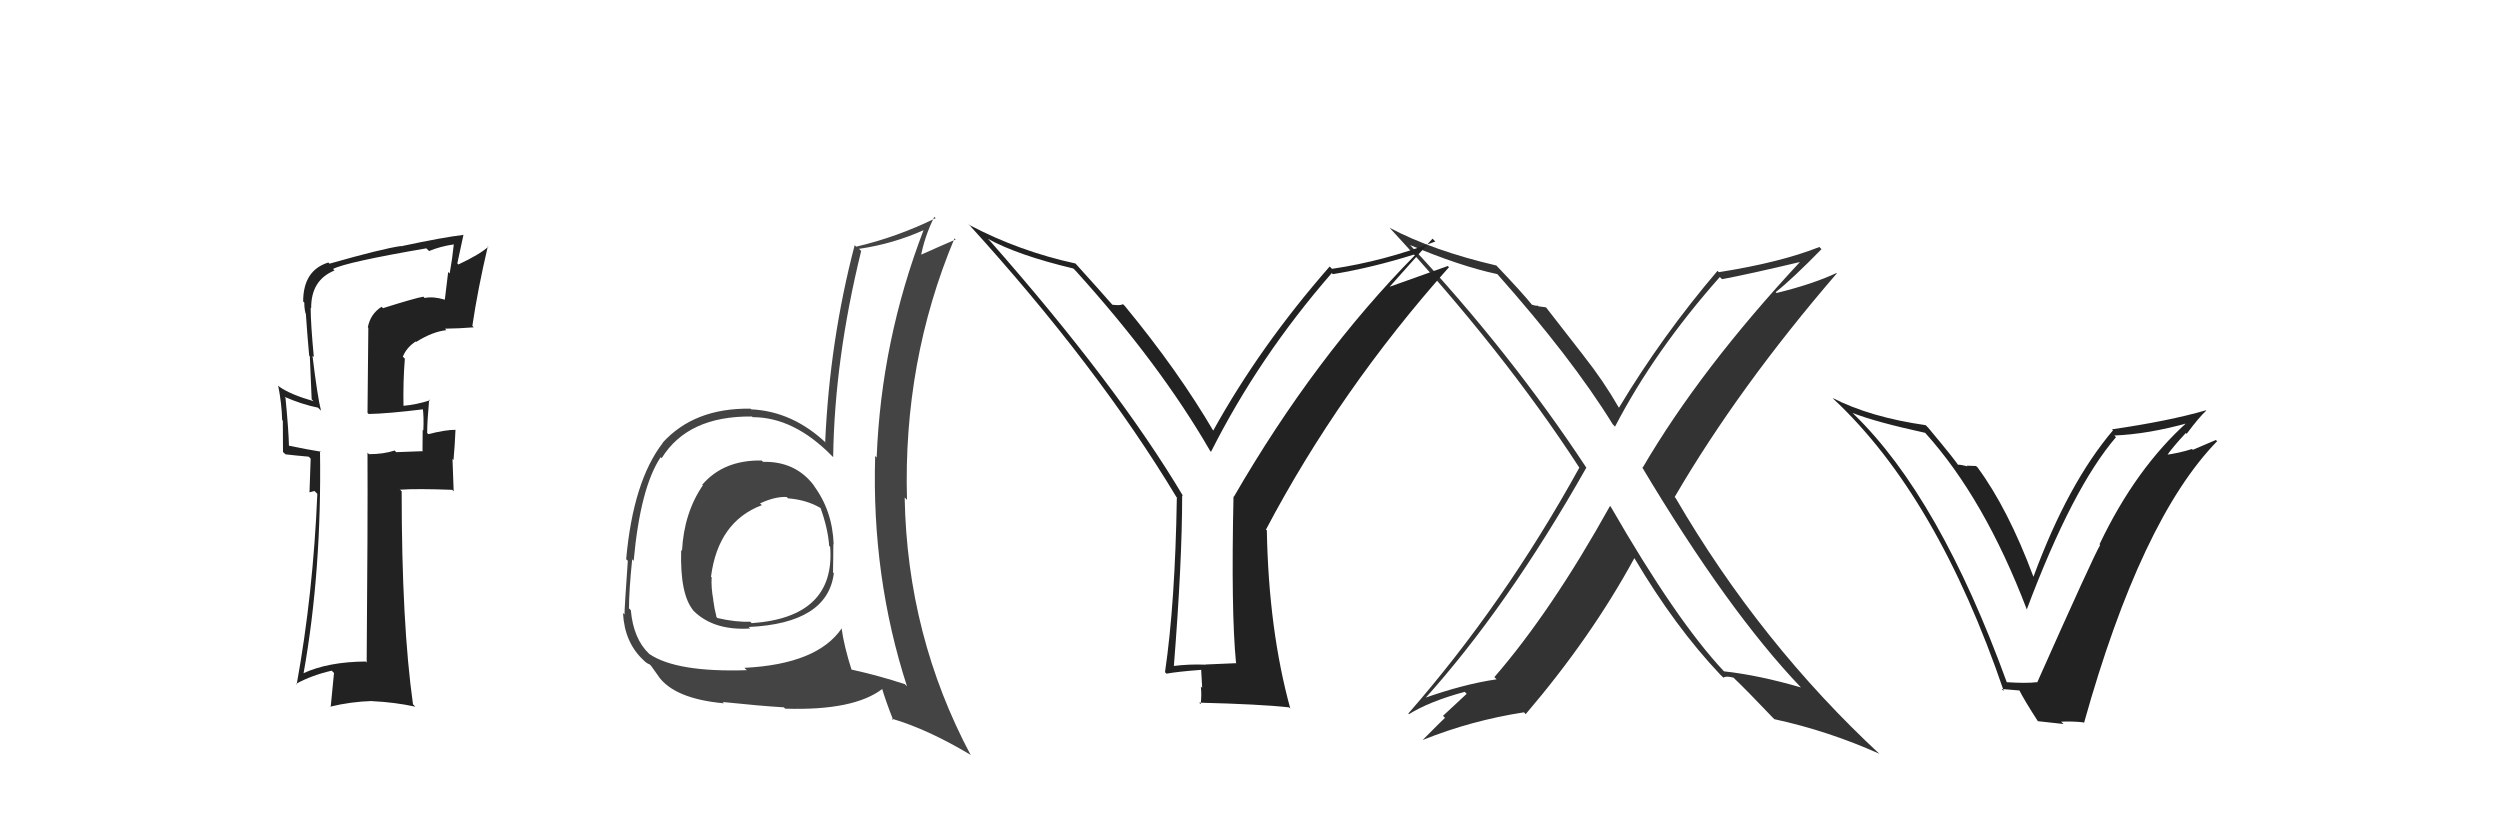 <svg xmlns="http://www.w3.org/2000/svg" width="150" height="50" viewBox="0,0,150,50"><path fill="#222" d="M22.89 18.40L22.91 18.42L22.89 18.41Q22.22 18.84 22.07 19.64L22.10 19.67L22.05 24.77L22.12 24.84Q23.25 24.82 25.46 24.55L25.40 24.49L25.36 24.45Q25.44 24.99 25.40 25.83L25.35 25.78L25.36 25.79Q25.35 26.58 25.35 27.04L25.38 27.07L23.77 27.13L23.68 27.03Q23.02 27.25 22.14 27.25L22.13 27.24L22.05 27.16Q22.07 31.37 22.00 39.75L22.00 39.75L21.94 39.69Q19.68 39.71 18.19 40.40L18.24 40.44L18.21 40.42Q19.31 34.28 19.20 27.05L19.33 27.19L19.25 27.10Q18.53 26.99 17.23 26.72L17.38 26.87L17.34 26.83Q17.32 25.82 17.13 23.88L17.18 23.93L17.07 23.81Q18.13 24.27 19.08 24.46L19.20 24.58L19.26 24.64Q19.05 23.82 18.75 21.35L18.75 21.35L18.83 21.42Q18.64 19.41 18.64 18.46L18.50 18.32L18.67 18.49Q18.66 16.80 20.07 16.23L20.03 16.19L19.98 16.14Q20.75 15.73 25.58 14.90L25.72 15.04L25.75 15.06Q26.42 14.78 27.25 14.66L27.38 14.79L27.23 14.64Q27.14 15.53 26.98 16.41L26.89 16.32L26.69 17.98L26.69 17.98Q25.98 17.77 25.48 17.88L25.43 17.83L25.40 17.80Q24.88 17.89 22.98 18.49ZM28.45 19.67L28.35 19.56L28.34 19.56Q28.67 17.33 29.27 14.78L29.39 14.90L29.30 14.80Q28.80 15.26 27.50 15.87L27.44 15.80L27.81 14.08L27.83 14.09Q26.56 14.24 24.09 14.77L24.16 14.85L24.07 14.76Q22.97 14.91 19.77 15.82L19.77 15.82L19.70 15.75Q18.19 16.22 18.19 18.09L18.08 17.98L18.26 18.16Q18.25 18.45 18.33 18.80L18.27 18.74L18.35 18.81Q18.43 20.00 18.55 21.34L18.59 21.38L18.70 23.96L18.81 24.07Q17.42 23.67 16.77 23.21L16.72 23.16L16.69 23.14Q16.90 24.18 16.93 25.21L16.97 25.24L16.98 27.12L17.13 27.26Q17.72 27.33 18.52 27.40L18.64 27.52L18.57 29.54L18.87 29.46L19.04 29.63Q18.79 35.62 17.80 41.07L17.92 41.19L17.76 41.03Q18.72 40.51 19.90 40.24L20.04 40.38L19.84 42.43L19.81 42.40Q21.04 42.10 22.33 42.06L22.32 42.05L22.34 42.07Q23.66 42.13 24.92 42.40L24.87 42.35L24.78 42.26Q24.10 37.43 24.10 29.48L23.95 29.33L24.01 29.38Q25.04 29.31 27.13 29.39L27.22 29.48L27.15 27.54L27.21 27.60Q27.29 26.73 27.33 25.78L27.27 25.72L27.34 25.79Q26.76 25.78 25.69 26.05L25.76 26.11L25.63 25.98Q25.63 25.30 25.75 23.97L25.83 24.05L25.79 24.02Q24.99 24.28 24.19 24.35L24.18 24.35L24.21 24.38Q24.18 22.93 24.29 21.53L24.34 21.57L24.17 21.40Q24.40 20.84 24.94 20.49L24.95 20.50L24.96 20.52Q25.97 19.89 26.79 19.81L26.77 19.80L26.70 19.72Q27.58 19.71 28.42 19.64Z"/><path fill="#444" d="M45.75 27.68L45.76 27.69L45.70 27.63Q43.41 27.59 42.13 29.09L42.13 29.08L42.17 29.12Q41.04 30.77 40.92 33.05L40.78 32.91L40.87 33.00Q40.79 35.71 41.63 36.66L41.55 36.58L41.45 36.48Q42.68 37.86 45.01 37.71L45.07 37.77L44.92 37.62Q49.65 37.40 50.03 34.40L49.98 34.34L49.98 34.35Q50.00 33.45 50.00 32.65L50.13 32.78L50.02 32.67Q49.95 30.62 48.80 29.10L48.96 29.25L48.82 29.11Q47.72 27.67 45.78 27.71ZM50.51 37.69L50.60 37.79L50.51 37.69Q49.05 39.85 44.67 40.07L44.72 40.13L44.81 40.21Q40.60 40.35 38.96 39.24L38.91 39.19L38.94 39.22Q38.00 38.32 37.85 36.61L37.69 36.45L37.74 36.49Q37.74 35.43 37.93 33.57L37.85 33.48L38.02 33.65Q38.42 29.26 39.64 27.43L39.72 27.51L39.70 27.49Q41.27 24.95 45.11 24.99L45.10 24.97L45.16 25.03Q47.63 25.03 49.91 27.35L50.00 27.44L49.99 27.43Q50.07 21.57 51.67 15.06L51.58 14.97L51.54 14.93Q53.57 14.64 55.44 13.80L55.31 13.67L55.42 13.79Q52.87 20.44 52.60 27.45L52.51 27.36L52.51 27.36Q52.29 34.60 54.42 41.18L54.29 41.05L54.29 41.05Q52.75 40.54 51.03 40.16L51.10 40.22L51.11 40.24Q50.64 38.77 50.49 37.67ZM53.55 43.17L53.49 43.10L53.51 43.12Q55.65 43.75 58.20 45.27L58.27 45.34L58.25 45.32Q54.43 38.15 54.28 29.85L54.31 29.88L54.42 29.99Q54.18 21.68 57.27 14.30L57.31 14.34L57.34 14.37Q56.54 14.71 55.09 15.36L55.13 15.40L55.23 15.50Q55.45 14.23 56.06 13.01L56.08 13.03L56.14 13.09Q53.81 14.23 51.37 14.80L51.35 14.78L51.28 14.71Q49.78 20.44 49.51 26.53L49.50 26.51L49.61 26.62Q47.58 24.68 45.07 24.56L45.08 24.57L45.03 24.52Q41.66 24.47 39.76 26.56L39.83 26.63L39.77 26.57Q37.99 28.87 37.57 33.55L37.72 33.70L37.67 33.64Q37.47 36.45 37.47 36.87L37.44 36.84L37.38 36.78Q37.47 38.55 38.61 39.61L38.56 39.56L38.65 39.65Q38.80 39.80 38.99 39.87L39.08 39.97L39.55 40.63L39.50 40.57Q40.47 41.93 43.44 42.20L43.51 42.27L43.36 42.12Q45.66 42.36 47.03 42.44L47.07 42.48L47.11 42.52Q51.25 42.65 52.96 41.32L52.96 41.32L52.91 41.27Q53.15 42.08 53.60 43.22ZM47.21 29.83L47.22 29.84L47.28 29.90Q48.41 29.99 49.25 30.49L49.24 30.48L49.23 30.47Q49.68 31.72 49.75 32.75L49.83 32.83L49.81 32.81Q50.13 37.04 45.10 37.39L45.08 37.37L45.01 37.30Q44.15 37.34 43.04 37.08L42.94 36.97L42.99 37.02Q42.86 36.52 42.79 35.98L42.71 35.91L42.80 36.00Q42.66 35.25 42.70 34.64L42.78 34.72L42.66 34.60Q43.09 31.30 45.71 30.31L45.59 30.19L45.61 30.20Q46.52 29.78 47.21 29.82Z"/><path fill="#333" d="M96.61 30.37L96.74 30.50L96.60 30.36Q93.09 36.67 89.66 40.63L89.78 40.74L89.79 40.76Q87.80 41.05 85.36 41.92L85.44 42.00L85.43 41.99Q90.42 36.47 95.18 28.06L95.14 28.02L95.18 28.06Q90.62 21.14 84.64 14.74L84.49 14.59L84.60 14.70Q87.57 15.96 89.85 16.45L89.84 16.44L89.80 16.40Q94.32 21.49 96.76 25.45L96.78 25.47L96.90 25.60Q99.27 21.04 103.19 16.62L103.29 16.72L103.33 16.75Q104.93 16.45 108.13 15.69L108.09 15.66L108.07 15.64Q102.03 22.12 98.56 28.06L98.50 27.99L98.50 27.99Q103.69 36.68 108.06 41.25L108.14 41.33L108.07 41.25Q105.53 40.51 103.44 40.28L103.38 40.22L103.41 40.25Q100.57 37.22 96.65 30.41ZM103.24 40.50L103.28 40.54L103.41 40.66Q103.55 40.54 104.01 40.66L104.11 40.76L104.02 40.67Q104.80 41.41 106.32 43.01L106.49 43.18L106.46 43.15Q109.72 43.86 112.77 45.23L112.78 45.24L112.86 45.32Q105.63 38.63 100.53 29.87L100.48 29.83L100.48 29.82Q104.31 23.25 110.21 16.40L110.21 16.40L110.19 16.38Q108.76 17.05 106.59 17.58L106.50 17.49L106.54 17.53Q107.54 16.74 109.29 14.95L109.29 14.95L109.16 14.82Q106.82 15.75 103.13 16.33L103.12 16.32L103.05 16.25Q99.72 20.16 97.14 24.46L97.11 24.43L97.12 24.44Q96.20 22.84 95.02 21.35L95.07 21.41L92.76 18.44L92.31 18.38L92.27 18.34Q92.14 18.36 91.91 18.28L91.97 18.34L91.94 18.31Q91.29 17.51 89.80 15.95L89.81 15.95L89.78 15.93Q85.97 15.04 83.38 13.67L83.37 13.66L83.35 13.64Q90.19 21.02 94.76 28.06L94.64 27.94L94.76 28.06Q90.25 36.23 84.50 42.81L84.43 42.75L84.54 42.85Q85.75 42.09 87.88 41.51L88.00 41.63L86.58 42.95L86.70 43.07Q86.69 43.06 85.36 44.40L85.22 44.26L85.36 44.40Q88.27 43.23 91.43 42.74L91.46 42.76L91.54 42.85Q95.47 38.25 98.06 33.49L97.98 33.41L98.07 33.50Q100.51 37.62 103.21 40.47Z"/><path fill="#222" d="M74.33 39.93L74.19 39.79L72.33 39.87L72.34 39.88Q71.35 39.84 70.40 39.96L70.41 39.97L70.43 39.99Q70.93 33.71 70.93 29.72L70.92 29.71L70.99 29.77Q67.02 23.10 59.37 14.42L59.37 14.43L59.28 14.33Q61.05 15.31 64.40 16.11L64.46 16.17L64.55 16.26Q69.59 21.83 72.60 27.04L72.60 27.04L72.66 27.11Q75.53 21.41 79.91 16.38L79.93 16.41L79.97 16.45Q82.39 16.05 84.91 15.25L84.77 15.12L84.93 15.28Q78.90 21.39 74.03 29.81L73.88 29.65L74.01 29.79Q73.86 36.68 74.16 39.76ZM83.33 17.26L85.95 14.32L86.12 14.49Q83.04 15.67 79.92 16.13L79.76 15.97L79.78 15.99Q75.60 20.76 72.78 25.86L72.79 25.87L72.83 25.90Q70.69 22.24 67.49 18.36L67.54 18.41L67.38 18.25Q67.22 18.35 66.72 18.28L66.76 18.31L66.78 18.33Q66.04 17.48 64.52 15.80L64.44 15.73L64.53 15.81Q61.17 15.08 58.20 13.52L58.23 13.55L58.07 13.40Q65.83 21.92 70.59 29.83L70.66 29.90L70.61 29.86Q70.51 36.18 69.90 40.33L69.82 40.25L69.99 40.42Q70.63 40.30 72.08 40.19L72.07 40.18L72.13 41.27L72.05 41.19Q72.11 41.71 72.04 42.24L72.05 42.26L71.95 42.16Q75.59 42.25 77.34 42.44L77.36 42.46L77.42 42.52Q76.12 37.80 76.01 31.82L75.86 31.68L75.96 31.77Q80.39 23.38 86.94 16.03L86.87 15.96L83.31 17.23Z"/><path fill="#222" d="M120.38 40.92L120.46 41.01L120.42 40.97Q116.37 29.83 111.23 24.85L111.11 24.73L111.16 24.78Q112.54 25.32 115.51 25.97L115.48 25.94L115.51 25.97Q119.06 29.90 121.61 36.57L121.68 36.63L121.61 36.56Q124.34 29.28 126.96 26.23L126.89 26.16L126.86 26.13Q128.88 26.05 131.32 25.37L131.39 25.45L131.26 25.31Q128.14 28.10 125.97 32.66L126.07 32.76L126.01 32.70Q125.62 33.34 122.23 40.95L122.21 40.93L122.21 40.93Q121.60 41.01 120.38 40.93ZM124.99 43.33L125.12 43.46L125.04 43.38Q128.46 31.16 133.03 26.47L132.95 26.40L131.57 26.99L131.52 26.94Q130.74 27.19 129.90 27.30L129.97 27.37L129.98 27.38Q130.33 26.86 131.15 25.98L131.07 25.90L131.20 26.03Q131.92 25.06 132.37 24.64L132.41 24.67L132.35 24.62Q130.14 25.26 126.72 25.76L126.81 25.85L126.78 25.82Q124.07 29.01 122.01 34.60L122.04 34.63L122.00 34.59Q120.48 30.52 118.65 28.04L118.56 27.96L118.01 27.94L118.05 27.98Q117.68 27.88 117.46 27.88L117.51 27.94L117.50 27.93Q117.41 27.72 115.69 25.66L115.69 25.66L115.54 25.51Q112.20 25.03 109.96 23.88L110.00 23.92L110.00 23.93Q116.23 29.74 120.23 41.47L120.10 41.34L121.18 41.43L121.15 41.40Q121.45 42.00 122.29 43.30L122.27 43.27L123.81 43.44L123.67 43.30Q124.35 43.27 125.00 43.34Z"/></svg>